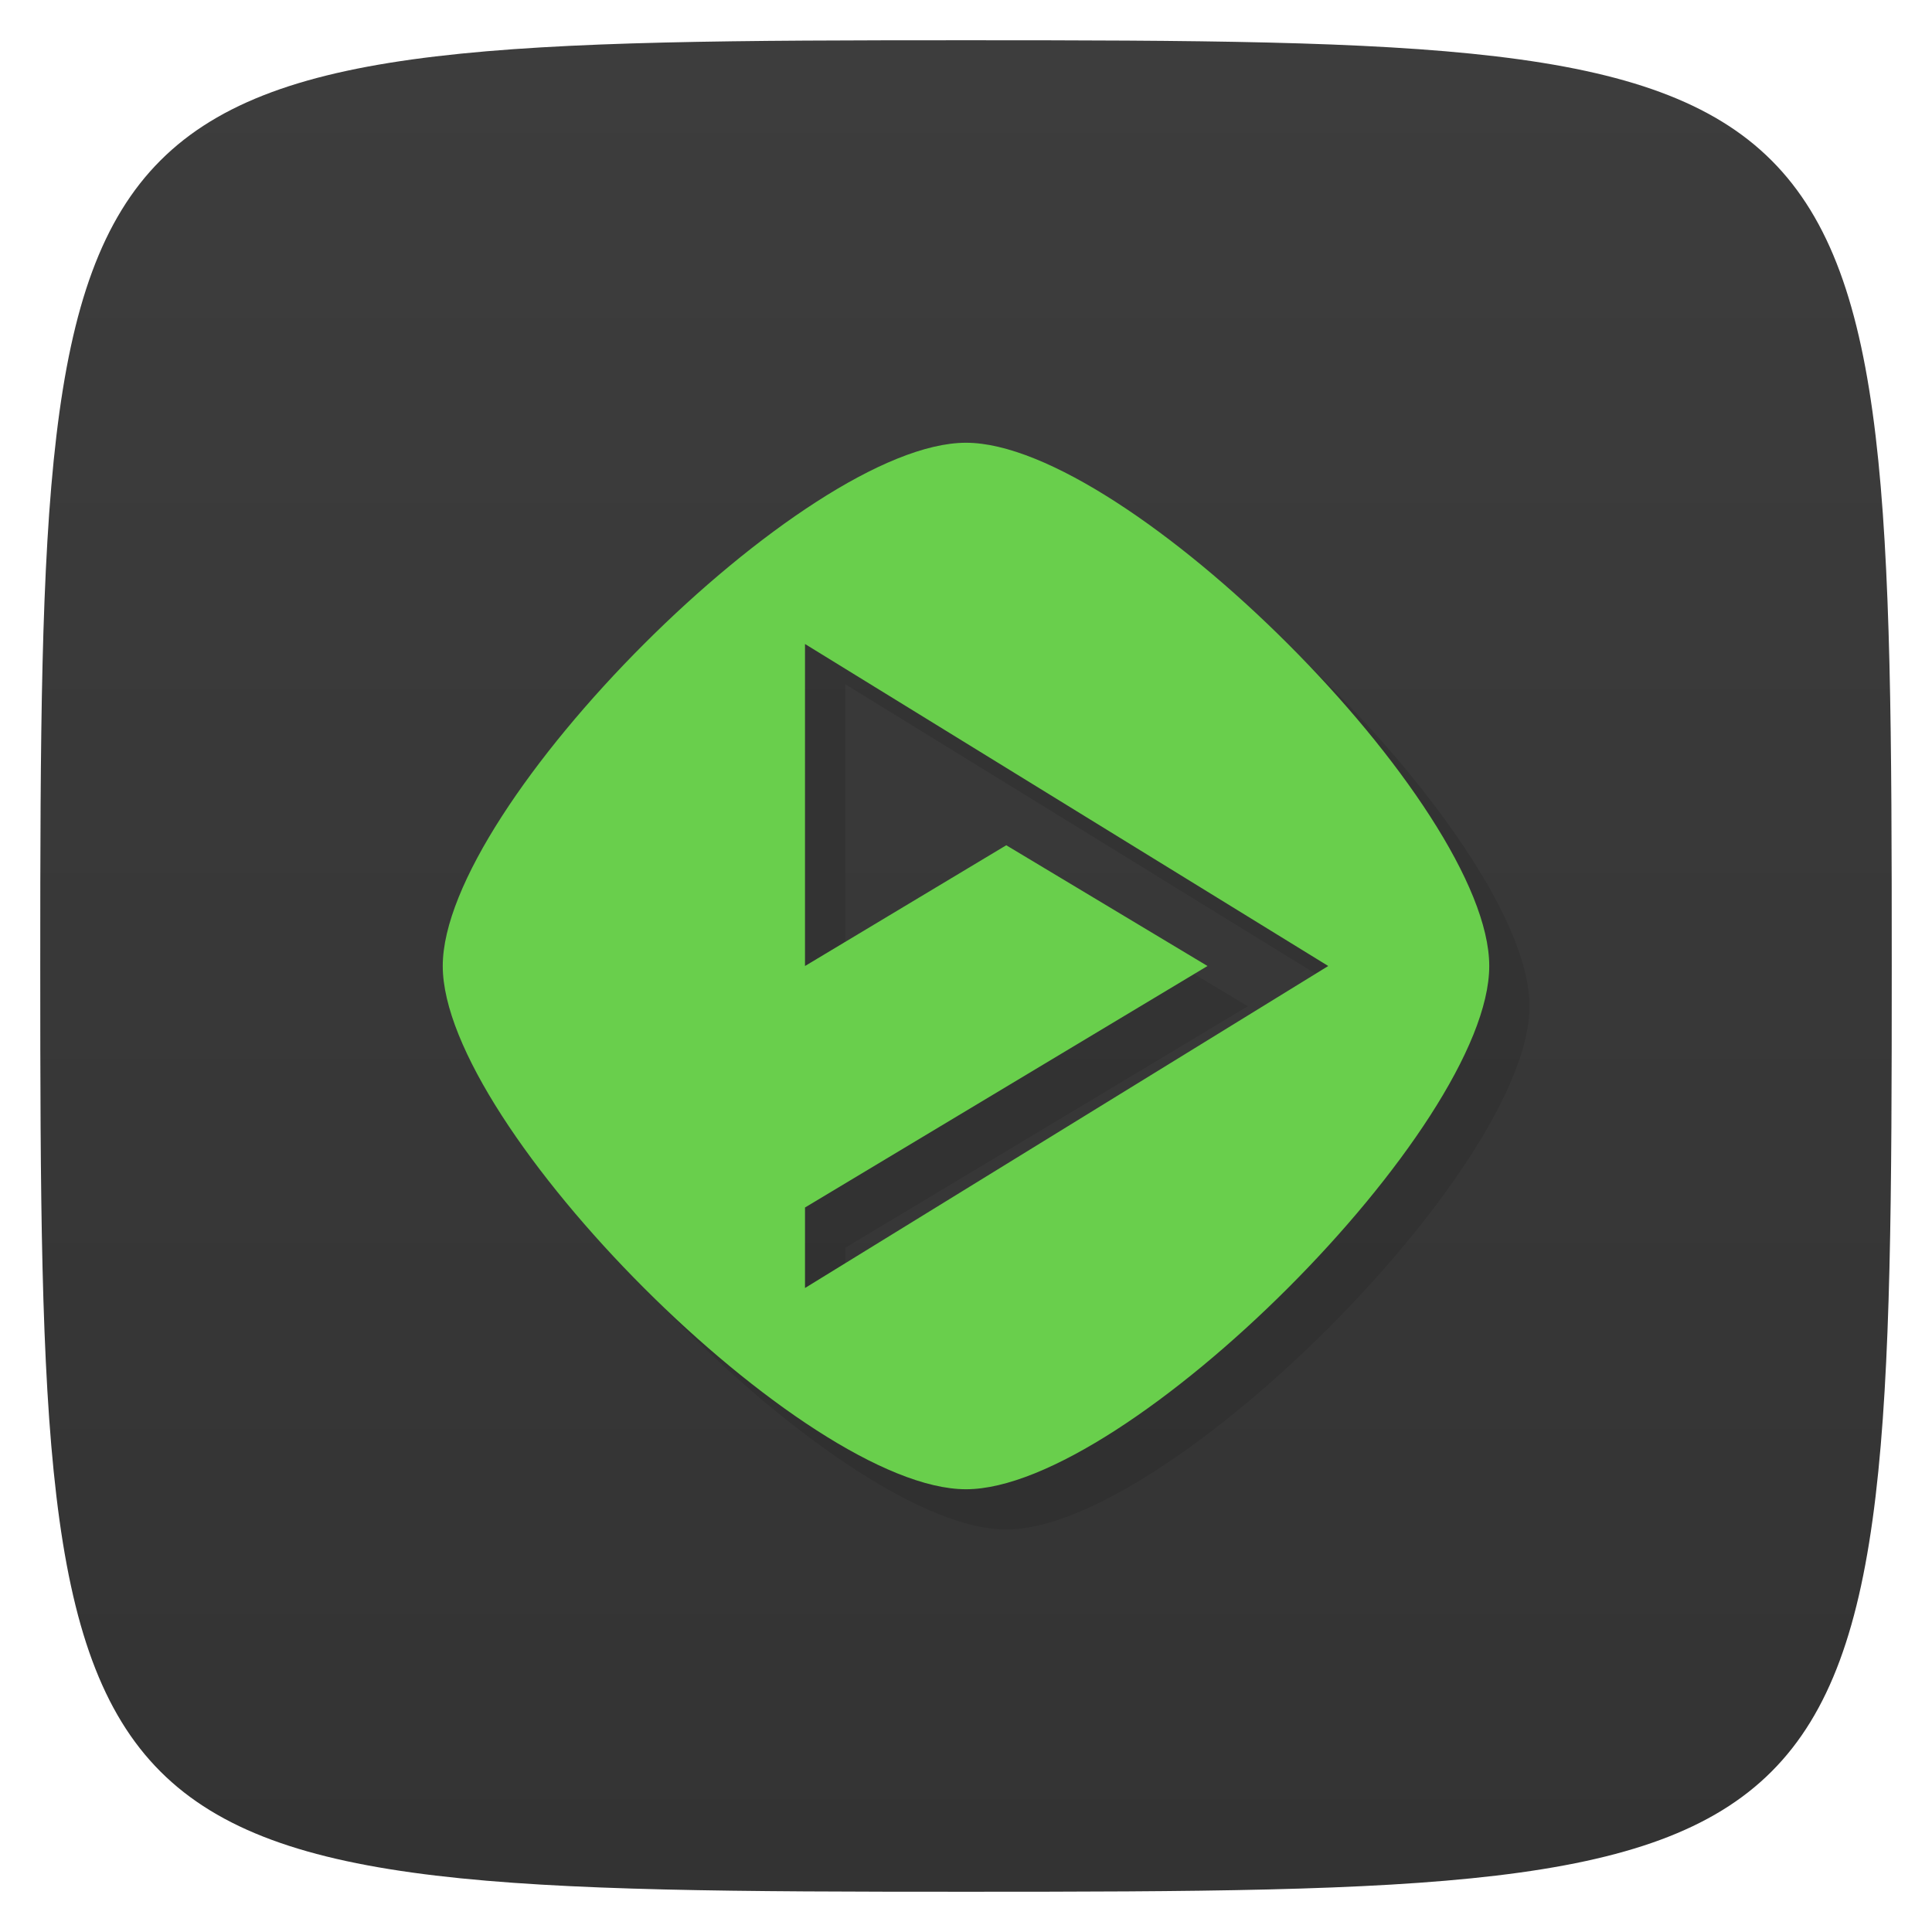 <svg viewBox="0 0 48 48" xmlns="http://www.w3.org/2000/svg" xmlns:xlink="http://www.w3.org/1999/xlink">
  <linearGradient id="a" gradientTransform="matrix(0 -1 1 0 -0 48)" gradientUnits="userSpaceOnUse" x1="1" x2="47">
    <stop offset="0" stop-color="#333"/>
    <stop offset="1" stop-color="#3d3d3d"/>
  </linearGradient>
  <path d="m47 24c0 22.703-.297 23-23 23-22.703 0-23-.297-23-23 0-22.703.297-23 23-23 22.703 0 23 .297 23 23z" fill="url(#a)"/>
  <path d="m25 12c-4 0-13 9-13 13 0 4 9 13 13 13 4 0 13-9 13-13 0-4-9-13-13-13zm-4 5l13 8-13 8v-2l10-6-5-3-5 3z" opacity=".1"/>
  <path d="m24 11c-4 0-13 9-13 13 0 4 9 13 13 13 4 0 13-9 13-13 0-4-9-13-13-13zm-4 5l13 8-13 8v-2l10-6-5-3-5 3z" fill="#69cf4c"/>
</svg>
